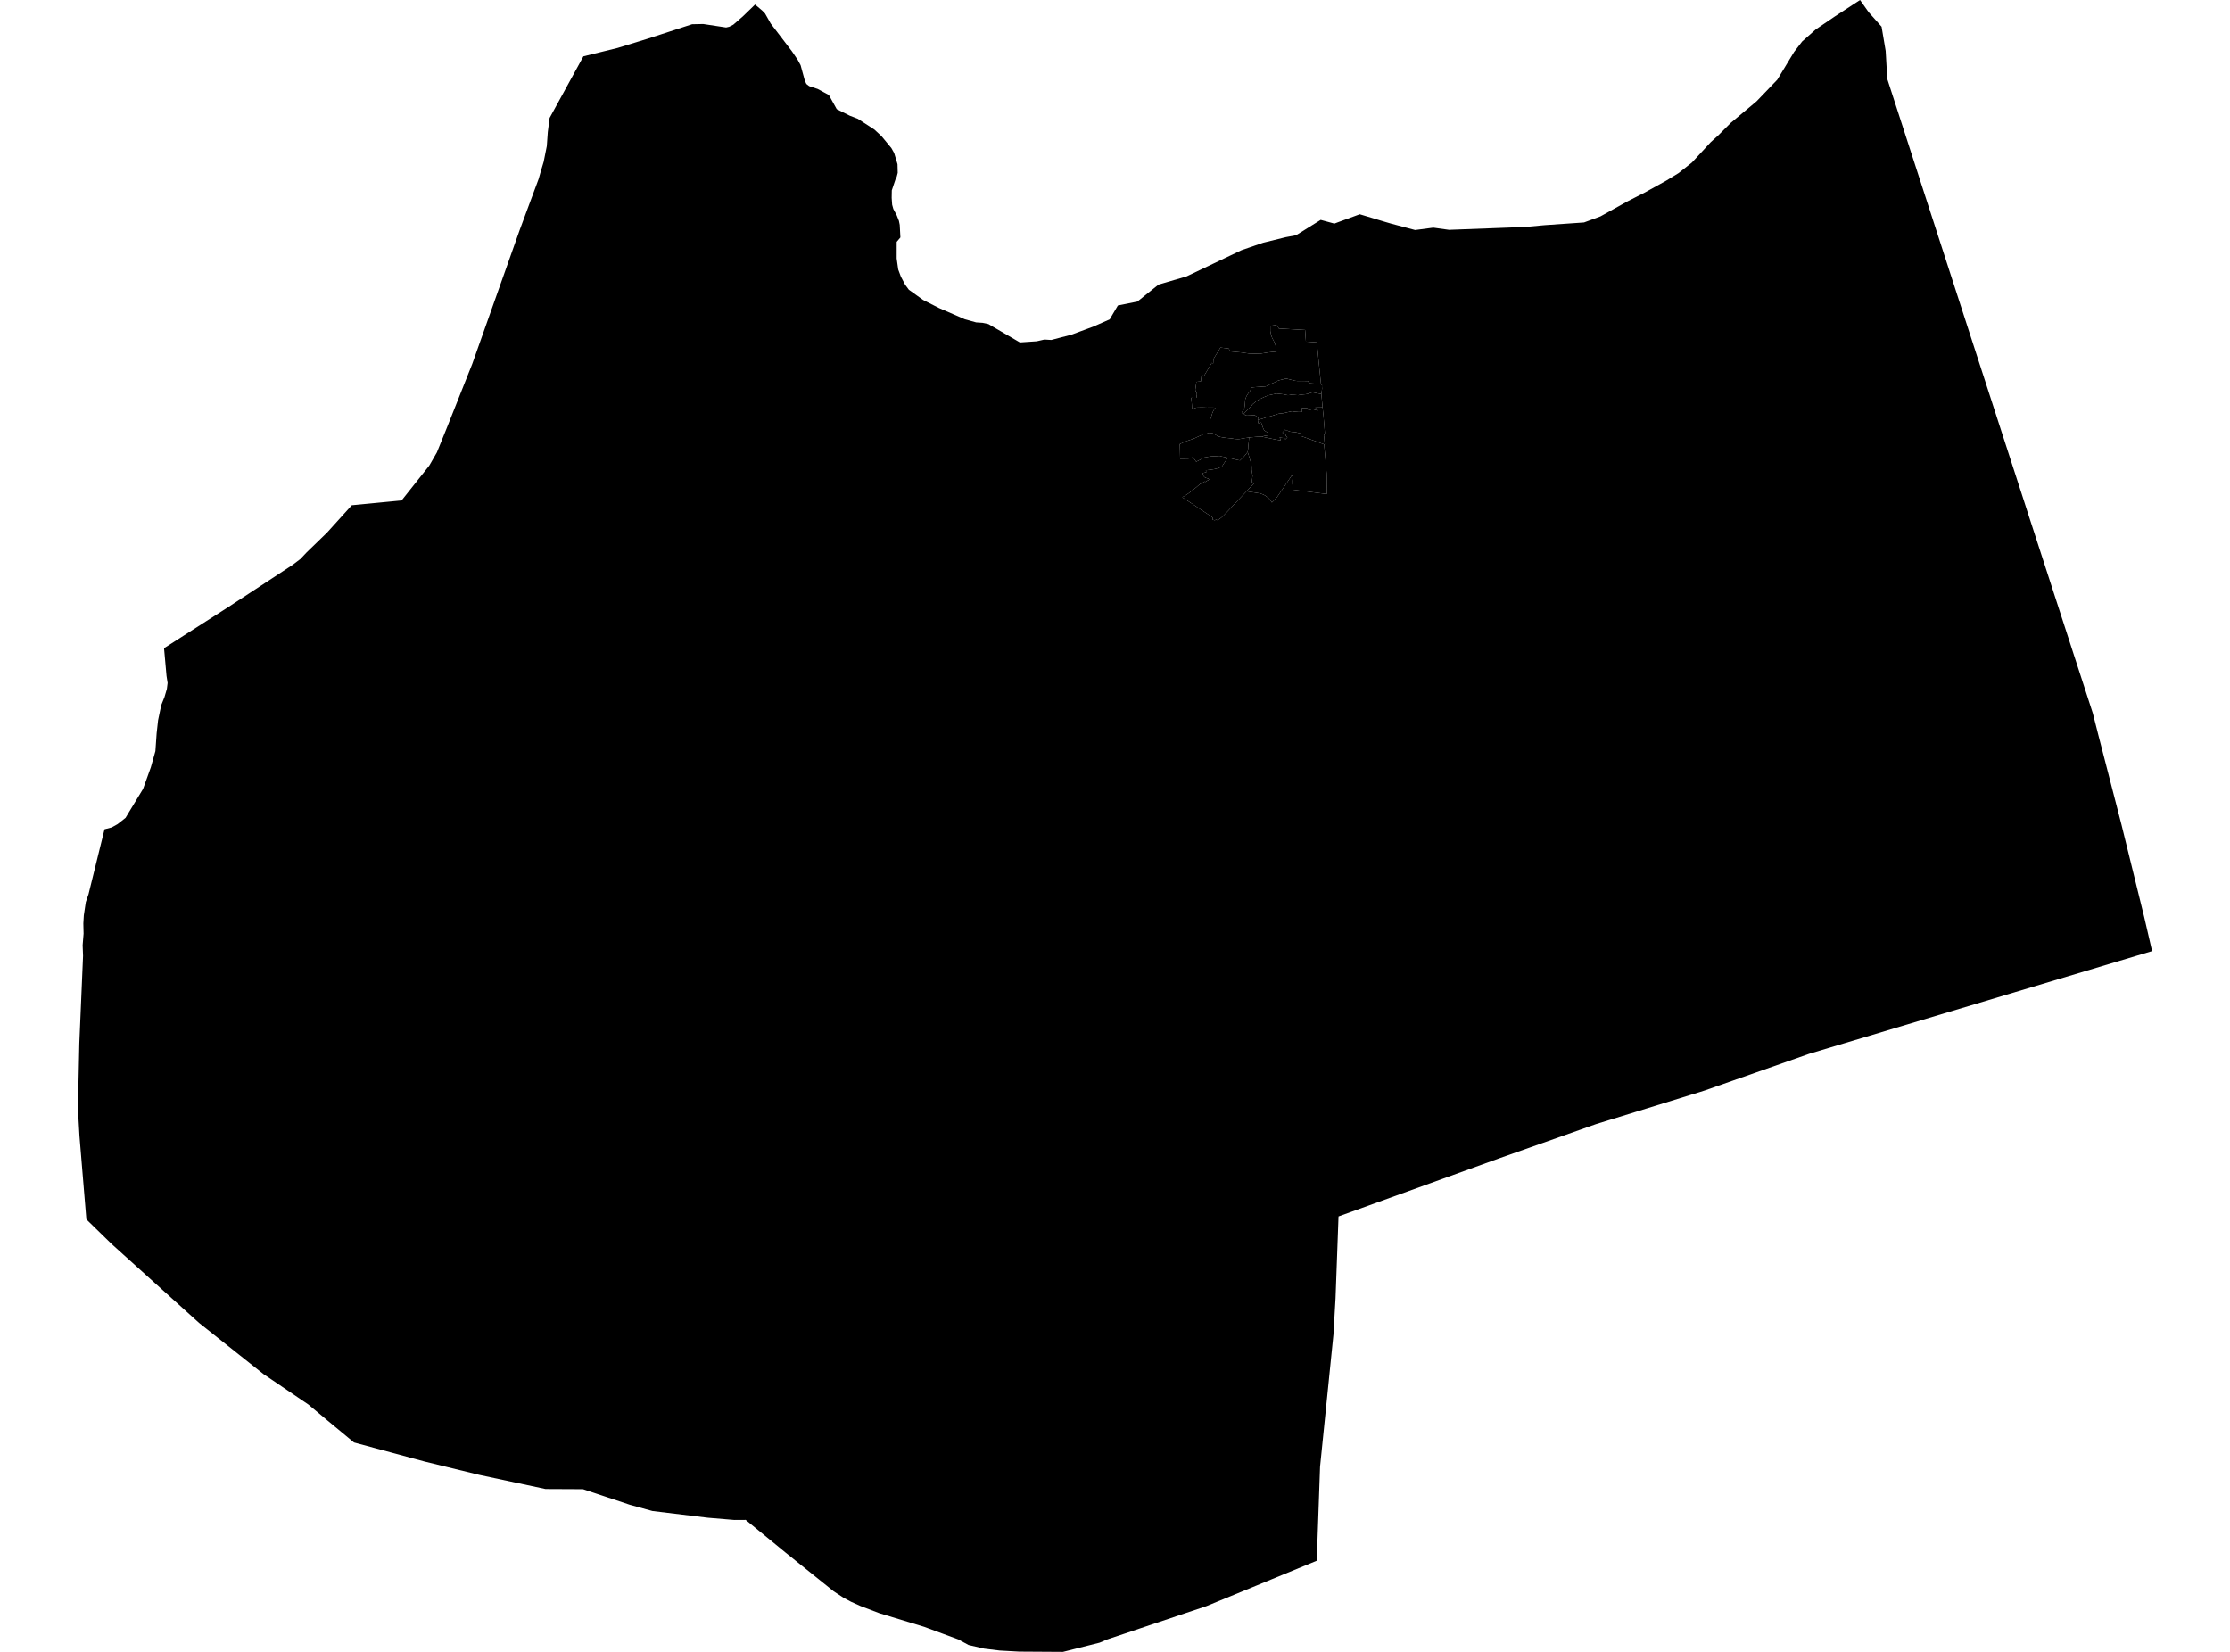 <?xml version='1.0'?>
<svg  baseProfile = 'tiny' width = '540' height = '400' stroke-linecap = 'round' stroke-linejoin = 'round' version='1.1' xmlns='http://www.w3.org/2000/svg'>
<path id='4518501001' title='4518501001'  d='M 320.273 98.656 320.488 100.729 320.823 104.855 320.577 105.462 320.624 105.603 320.781 107.598 320.634 107.598 317.299 106.394 316.734 106.19 315.011 105.572 315.2 105.085 315.022 104.918 314.702 104.923 314.383 104.818 314.268 104.781 313.702 104.651 312.953 104.598 312.833 104.588 312.477 104.53 312.273 104.483 311.817 104.284 311.718 104.279 311.608 104.31 311.194 104.043 310.582 104.698 310.566 104.776 310.807 105.033 310.88 105.059 310.969 105.069 311.11 105.08 311.367 105.352 311.362 105.473 311.362 105.546 311.749 105.918 311.278 106.378 311.205 106.316 310.927 106.08 310.09 105.98 309.838 105.939 309.922 106.064 310.184 106.541 309.995 106.63 309.048 106.452 308.864 106.42 308.477 106.347 308.404 106.331 305.943 105.818 305.796 105.766 305.665 105.724 306.084 105.572 306.634 105.488 307.074 105.415 307.048 105.043 307.021 104.802 306.325 104.336 306.11 104.185 305.859 103.645 305.404 102.336 305.294 102.331 304.712 102.509 304.571 101.64 305.555 101.431 306.582 101.085 307.922 100.729 308.027 100.698 308.095 100.677 309.524 100.2 310.074 100.127 310.676 100.064 310.817 100.048 311.739 99.829 312.812 99.593 312.87 99.598 313.001 99.619 313.184 99.645 313.597 99.698 314.163 99.74 314.378 99.76 314.482 99.771 315.294 99.734 315.278 99.378 315.215 98.823 315.864 98.839 316.503 98.849 316.744 98.928 316.739 99.185 316.917 99.195 317.43 99.226 317.419 99.043 317.896 99.101 318.613 99.268 318.885 99.352 319.137 99.431 319.016 99.242 318.901 99.116 318.613 98.808 318.503 98.682 318.707 98.682 318.817 98.677 320.273 98.656 Z' />
<path id='4518501002' title='4518501002'  d='M 320.634 107.598 320.912 110.609 321.032 112.195 321.257 114.703 321.294 117.52 321.304 119.635 319.55 119.415 318.749 119.31 314.582 118.782 314.252 118.74 313.283 118.614 313.215 118.609 313.2 118.551 312.953 117.232 312.943 116.41 312.995 115.886 313.063 115.279 312.76 115.2 312.304 115.892 311.697 116.782 311.226 117.473 310.393 118.698 309.859 119.483 309.184 120.457 308.503 121.18 307.99 121.687 307.718 121.253 307.461 120.939 307.404 120.871 307.362 120.818 307.241 120.703 307.021 120.488 306.969 120.441 306.927 120.41 306.446 120.054 305.969 119.787 305.346 119.551 305.267 119.52 305.074 119.483 304.576 119.389 303.99 119.295 302.707 119.106 302.184 119.023 301.932 118.97 301.906 118.918 302.404 118.389 302.613 118.169 302.712 118.059 302.849 117.913 302.99 117.761 303.142 117.604 303.812 116.902 303.686 116.886 303.571 116.871 303.21 116.829 303.1 116.818 303.231 115.923 303.315 115.195 303.131 114.075 303.084 113.755 303.084 113.085 303.074 112.939 303.068 112.86 303.042 112.572 302.974 112.248 302.828 111.75 302.582 110.933 302.514 110.719 302.414 110.342 302.309 110.012 302.246 109.818 302.126 109.462 302.131 109.405 302.22 108.797 302.252 108.588 302.257 108.452 302.283 107.954 302.388 106.991 302.404 106.787 302.425 106.577 302.461 106.143 302.571 105.933 304.194 105.781 305.665 105.724 305.796 105.766 305.943 105.818 308.404 106.331 308.477 106.347 308.864 106.42 309.048 106.452 309.995 106.63 310.184 106.541 309.922 106.064 309.838 105.939 310.09 105.98 310.927 106.08 311.205 106.316 311.278 106.378 311.749 105.918 311.362 105.546 311.362 105.473 311.367 105.352 311.11 105.08 310.969 105.069 310.88 105.059 310.807 105.033 310.566 104.776 310.582 104.698 311.194 104.043 311.608 104.31 311.718 104.279 311.817 104.284 312.273 104.483 312.477 104.53 312.833 104.588 312.953 104.598 313.702 104.651 314.268 104.781 314.383 104.818 314.702 104.923 315.022 104.918 315.2 105.085 315.011 105.572 316.734 106.19 317.299 106.394 320.634 107.598 Z' />
<path id='4518501003' title='4518501003'  d='M 301.906 118.918 300.613 120.279 299.87 121.059 299.55 121.394 299.362 121.598 298.922 122.07 298.88 122.112 298.655 122.347 298.54 122.468 298.262 122.766 297.869 123.185 297.498 123.588 297.351 123.74 297.152 123.944 296.854 124.253 296.513 124.598 296.21 124.918 296.095 125.028 296.042 125.08 295.88 125.227 295.78 125.311 295.707 125.379 295.576 125.478 295.393 125.604 295.241 125.708 295.074 125.818 294.932 125.918 294.828 125.991 294.759 125.928 294.718 125.902 294.66 125.881 294.602 125.86 294.545 125.855 294.482 125.855 294.424 125.86 294.372 125.881 294.325 125.902 294.278 125.928 294.225 125.965 294.131 125.981 294.037 125.965 293.974 125.944 293.906 125.923 293.848 125.902 293.791 125.886 293.739 125.881 293.65 125.892 293.54 125.892 293.587 125.818 293.644 125.75 293.67 125.656 293.681 125.599 293.681 125.546 293.66 125.468 293.634 125.394 293.597 125.321 293.545 125.258 293.492 125.201 293.451 125.164 293.22 125.002 290.875 123.457 290.571 123.253 288.477 121.85 287.267 121.054 286.717 120.708 286.43 120.515 286.388 120.473 286.325 120.415 286.456 120.316 286.738 120.148 286.827 120.096 287.346 119.776 287.477 119.687 287.691 119.546 287.875 119.42 289.676 118.007 290.157 117.593 290.655 117.164 290.707 117.117 290.801 117.132 290.911 117.064 291.796 116.562 291.796 116.745 292.262 116.452 292.812 116.132 292.686 115.981 292.519 115.871 292.351 115.824 291.875 115.661 291.676 115.541 291.43 115.258 291.314 115.059 291.257 114.865 291.236 114.703 291.283 114.546 292.11 114.358 292 113.881 293.414 113.698 293.828 113.64 294.189 113.567 294.676 113.447 295.126 113.31 295.294 113.242 295.906 112.949 296.671 111.782 297.273 110.865 297.294 110.834 297.534 110.881 297.524 110.855 298.513 111.111 299.508 111.342 300.273 111.504 301.231 110.567 301.796 109.865 302.131 109.405 302.126 109.462 302.246 109.818 302.309 110.012 302.414 110.342 302.514 110.719 302.582 110.933 302.828 111.75 302.974 112.248 303.042 112.572 303.068 112.86 303.074 112.939 303.084 113.085 303.084 113.755 303.131 114.075 303.315 115.195 303.231 115.923 303.1 116.818 303.21 116.829 303.571 116.871 303.686 116.886 303.812 116.902 303.142 117.604 302.99 117.761 302.849 117.913 302.712 118.059 302.613 118.169 302.404 118.389 301.906 118.918 Z' />
<path id='4518501004' title='4518501004'  d='M 488.992 117.855 489.458 119.279 490.856 123.619 506.778 172.704 506.935 173.316 508.066 177.782 512.898 196.495 513.726 199.709 519.213 222.024 521.134 230.312 499.694 236.731 438.149 255.16 412.876 264.035 411.646 264.428 409.609 265.056 396.174 269.213 389.682 271.213 386.499 272.197 373.624 276.752 363.064 280.48 324.126 294.554 323.399 314.418 322.891 323.235 319.655 355.167 318.854 377.932 292.121 388.927 275.89 394.372 272.461 395.534 267.969 397.026 267.304 397.335 266.267 397.77 257.393 400 246.785 399.932 242.073 399.67 238.314 399.209 234.549 398.335 232.643 397.304 232.209 397.042 223.79 393.932 212.952 390.639 208.381 388.9 206.046 387.848 204.203 386.858 201.884 385.33 190.329 376.047 180.564 368.041 177.842 368.057 171.423 367.518 157.993 365.89 152.496 364.376 141.176 360.607 132.098 360.565 116.108 357.151 102.846 353.916 85.725 349.293 79.322 343.989 74.678 340.104 63.809 332.737 48.201 320.339 27.044 301.245 20.913 295.266 19.248 275.129 18.866 268.443 19.211 252.616 20.112 231.459 20.012 228.877 20.238 226.092 20.18 223.621 20.295 221.663 20.777 218.448 21.437 216.532 25.311 200.809 27.039 200.364 28.463 199.573 30.4 198.044 31.321 196.516 34.646 191.029 36.526 185.803 37.63 181.887 37.929 177.583 38.28 174.411 39.039 170.777 39.829 168.798 40.405 166.84 40.589 165.384 40.322 163.646 39.725 156.96 55.468 146.882 70.825 136.808 72.741 135.363 74.228 133.787 79.181 128.986 85.186 122.347 97.254 121.18 103.945 112.755 105.794 109.551 108.27 103.436 114.364 88.101 125.857 55.66 130.433 43.33 130.92 41.613 131.647 39.194 132.407 35.388 132.653 31.953 133.092 28.555 141.271 13.644 149.553 11.607 156.606 9.44 167.59 5.869 170.276 5.812 175.826 6.655 176.585 6.482 177.575 5.974 179.863 3.984 182.842 1.099 184.58 2.571 185.255 3.267 186.627 5.696 191.79 12.456 193.167 14.492 193.863 15.775 194.9 19.555 195.271 20.335 195.941 20.854 198.004 21.54 200.716 23.006 202.617 26.435 205.764 28.006 207.716 28.76 211.711 31.351 213.429 32.932 215.847 35.854 216.523 37.069 217.334 39.76 217.387 41.849 217.13 42.849 216.916 43.22 215.952 46.095 215.921 47.922 216.036 49.571 216.319 50.592 217.151 52.153 217.675 53.477 217.874 54.456 218.036 57.498 217.135 58.566 217.13 62.587 217.507 65.263 218.146 66.975 219.172 68.928 220.083 70.163 223.518 72.624 227.376 74.587 233.67 77.32 236.377 78.069 237.958 78.174 239.345 78.472 246.963 82.917 251.052 82.64 252.89 82.221 254.581 82.32 259.445 81.043 264.806 79.064 268.717 77.331 270.696 73.975 275.435 73.022 275.885 72.65 280.55 68.912 287.32 66.933 300.65 60.577 305.885 58.776 306.079 58.729 311.357 57.43 313.844 56.964 319.807 53.247 323.126 54.147 323.88 53.859 324.231 53.728 329.268 51.885 335.399 53.728 336.959 54.184 342.682 55.702 347.074 55.126 350.886 55.655 369.357 54.959 374.033 54.53 383.577 53.87 387.557 52.399 394.038 48.791 398.232 46.65 403.489 43.739 406.489 41.901 409.709 39.351 414.264 34.419 416.143 32.718 419.08 29.775 425.342 24.54 430.374 19.304 434.447 12.576 436.411 10.026 439.693 7.121 444.191 4.063 450.416 0 452.5 2.953 455.631 6.466 456.62 12.335 457.008 19.115 486.992 111.682 488.992 117.855 Z M 292.864 104.808 292.487 104.886 291.979 105.09 291.451 105.153 290.885 105.389 290.288 105.656 289.775 105.891 289.424 106.069 288.958 106.232 288.461 106.441 287.759 106.661 286.639 107.096 286.068 107.357 285.691 107.535 285.775 111.09 287.644 111.064 288.335 110.991 288.875 110.682 289.665 111.808 291.739 110.755 291.985 110.74 292.817 110.577 293.126 110.53 293.901 110.483 294.718 110.452 295.33 110.405 295.812 110.535 296.691 110.708 297.22 110.823 297.273 110.865 296.671 111.782 295.906 112.949 295.294 113.242 295.126 113.31 294.676 113.447 294.189 113.567 293.828 113.64 293.414 113.698 292 113.881 292.11 114.358 291.283 114.546 291.236 114.703 291.257 114.865 291.314 115.059 291.43 115.258 291.676 115.541 291.875 115.661 292.351 115.824 292.519 115.871 292.686 115.981 292.812 116.132 292.262 116.452 291.796 116.745 291.796 116.562 290.911 117.064 290.801 117.132 290.707 117.117 290.655 117.164 290.157 117.593 289.676 118.007 287.875 119.42 287.691 119.546 287.477 119.687 287.346 119.776 286.827 120.096 286.738 120.148 286.456 120.316 286.325 120.415 286.388 120.473 286.43 120.515 286.717 120.708 287.267 121.054 288.477 121.85 290.571 123.253 290.875 123.457 293.22 125.002 293.451 125.164 293.492 125.201 293.545 125.258 293.597 125.321 293.634 125.394 293.66 125.468 293.681 125.546 293.681 125.599 293.67 125.656 293.644 125.75 293.587 125.818 293.54 125.892 293.65 125.892 293.739 125.881 293.791 125.886 293.848 125.902 293.906 125.923 293.974 125.944 294.037 125.965 294.131 125.981 294.225 125.965 294.278 125.928 294.325 125.902 294.372 125.881 294.424 125.86 294.482 125.855 294.545 125.855 294.602 125.86 294.66 125.881 294.718 125.902 294.759 125.928 294.828 125.991 294.932 125.918 295.074 125.818 295.241 125.708 295.393 125.604 295.576 125.478 295.707 125.379 295.78 125.311 295.88 125.227 296.042 125.08 296.095 125.028 296.21 124.918 296.513 124.598 296.854 124.253 297.152 123.944 297.351 123.74 297.498 123.588 297.869 123.185 298.262 122.766 298.54 122.468 298.655 122.347 298.88 122.112 298.922 122.07 299.362 121.598 299.55 121.394 299.87 121.059 300.613 120.279 301.906 118.918 301.932 118.97 302.184 119.023 302.707 119.106 303.99 119.295 304.576 119.389 305.074 119.483 305.267 119.52 305.346 119.551 305.969 119.787 306.446 120.054 306.927 120.41 306.969 120.441 307.021 120.488 307.241 120.703 307.362 120.818 307.404 120.871 307.461 120.939 307.718 121.253 307.99 121.687 308.503 121.18 309.184 120.457 309.859 119.483 310.393 118.698 311.226 117.473 311.697 116.782 312.304 115.892 312.76 115.2 313.063 115.279 312.995 115.886 312.943 116.41 312.953 117.232 313.2 118.551 313.215 118.609 313.283 118.614 314.252 118.74 314.582 118.782 318.749 119.31 319.55 119.415 321.304 119.635 321.294 117.52 321.257 114.703 321.032 112.195 320.912 110.609 320.634 107.598 320.781 107.598 320.624 105.603 320.577 105.462 320.823 104.855 320.488 100.729 320.273 98.656 319.964 95.42 320.152 94.127 320.116 93.603 320.126 93.216 319.885 93.085 319.336 87.677 318.885 82.896 316.231 82.713 316.032 79.902 309.671 79.546 309.341 78.922 308.99 78.708 307.608 78.902 307.613 80.179 307.807 81.132 308.027 81.755 308.545 82.76 308.843 83.519 309.121 85.148 308.257 85.205 307.037 85.347 304.985 85.677 302.466 85.608 300.571 85.341 297.592 85.053 297.728 84.781 297.561 84.404 295.534 84.163 293.838 86.944 293.786 88.001 293.435 87.87 291.581 90.975 290.958 90.865 290.796 92.352 289.707 92.467 289.445 94.415 289.838 95.42 289.707 96.342 288.466 96.321 288.524 96.954 288.618 97.991 288.676 99.101 289.047 98.944 289.66 98.713 290.063 98.687 291.105 98.661 291.712 98.687 292.246 98.708 292.99 98.698 293.791 98.698 294.32 98.75 294.173 98.949 294.011 99.169 293.817 99.493 293.744 99.624 293.608 99.959 293.566 100.064 293.477 100.331 293.33 100.813 293.204 101.216 293.157 101.357 293.006 101.787 292.969 101.86 292.974 101.97 292.979 102.169 292.985 102.258 293 102.535 293 102.897 292.995 103.232 293.006 103.399 293.032 103.619 293.079 103.902 293.095 104.085 293.1 104.137 293.1 104.295 293.068 104.425 292.948 104.719 292.812 104.802 292.864 104.808 Z' />
<path id='4518501005' title='4518501005'  d='M 297.273 110.865 297.22 110.823 296.691 110.708 295.812 110.535 295.33 110.405 294.718 110.452 293.901 110.483 293.126 110.53 292.817 110.577 291.985 110.74 291.739 110.755 289.665 111.808 288.875 110.682 288.335 110.991 287.644 111.064 285.775 111.09 285.691 107.535 286.068 107.357 286.639 107.096 287.759 106.661 288.461 106.441 288.958 106.232 289.424 106.069 289.775 105.891 290.288 105.656 290.885 105.389 291.451 105.153 291.979 105.09 292.487 104.886 292.864 104.808 293.163 104.844 293.351 104.87 293.67 104.907 294.021 105.096 294.901 105.598 295.215 105.724 295.613 105.829 296.084 105.923 296.215 105.939 296.953 106.033 297.927 106.138 298.461 106.195 298.749 106.258 298.896 106.289 299.173 106.305 299.733 106.342 300.116 106.326 301.487 106.08 301.561 106.069 302.163 105.991 302.571 105.933 302.461 106.143 302.425 106.577 302.404 106.787 302.388 106.991 302.283 107.954 302.257 108.452 302.252 108.588 302.22 108.797 302.131 109.405 301.796 109.865 301.231 110.567 300.273 111.504 299.508 111.342 298.513 111.111 297.524 110.855 297.534 110.881 297.294 110.834 297.273 110.865 Z' />
<path id='4518502001' title='4518502001'  d='M 320.273 98.656 318.817 98.677 318.707 98.682 318.503 98.682 318.613 98.808 318.901 99.116 319.016 99.242 319.137 99.431 318.885 99.352 318.613 99.268 317.896 99.101 317.419 99.043 317.43 99.226 316.917 99.195 316.739 99.185 316.744 98.928 316.503 98.849 315.864 98.839 315.215 98.823 315.278 99.378 315.294 99.734 314.482 99.771 314.378 99.76 314.163 99.74 313.597 99.698 313.184 99.645 313.001 99.619 312.87 99.598 312.812 99.593 311.739 99.829 310.817 100.048 310.676 100.064 310.074 100.127 309.524 100.2 308.095 100.677 308.027 100.698 307.922 100.729 306.582 101.085 305.555 101.431 304.571 101.64 304.676 101.111 303.922 100.593 303.833 100.551 303.739 100.535 303.608 100.541 303.173 100.572 302.561 100.603 302.493 100.603 302.068 100.624 301.859 100.619 301.603 100.567 301.477 100.478 301.178 100.2 301.76 99.603 301.843 99.514 302.582 98.781 303.095 98.242 303.241 97.991 303.388 97.839 303.707 97.577 303.906 97.41 304.173 97.185 304.917 96.729 305.99 96.205 306.037 96.185 306.828 95.855 307.131 95.729 308.189 95.499 308.268 95.483 309.137 95.3 309.786 95.368 310.645 95.462 311.058 95.546 311.362 95.609 311.535 95.64 311.87 95.703 312.173 95.677 312.854 95.551 313.032 95.509 313.063 95.682 313.325 95.614 313.901 95.671 314.398 95.703 314.556 95.656 314.608 95.64 315.409 95.541 316.006 95.483 316.105 95.478 316.556 95.394 316.618 95.383 317.116 95.221 317.807 95.001 317.875 95.012 318.09 95.054 318.77 95.184 319.964 95.42 320.273 98.656 Z' />
<path id='4518502002' title='4518502002'  d='M 319.885 93.085 320.126 93.216 320.116 93.603 320.152 94.127 319.964 95.42 318.77 95.184 318.09 95.054 317.875 95.012 317.807 95.001 317.116 95.221 316.618 95.383 316.556 95.394 316.105 95.478 316.006 95.483 315.409 95.541 314.608 95.64 314.556 95.656 314.398 95.703 313.901 95.671 313.325 95.614 313.063 95.682 313.032 95.509 312.854 95.551 312.173 95.677 311.87 95.703 311.535 95.64 311.362 95.609 311.058 95.546 310.645 95.462 309.786 95.368 309.137 95.3 308.268 95.483 308.189 95.499 307.131 95.729 306.828 95.855 306.037 96.185 305.99 96.205 304.917 96.729 304.173 97.185 303.906 97.41 303.707 97.577 303.388 97.839 303.241 97.991 303.095 98.242 302.582 98.781 301.843 99.514 301.76 99.603 301.178 100.2 301.079 100.263 300.896 100.111 300.66 99.944 301.194 99.132 301.226 99.075 301.278 98.959 301.335 98.792 301.367 98.546 301.414 98.226 301.472 97.64 301.519 96.902 301.54 96.75 301.728 96.211 301.765 96.116 301.796 96.033 301.974 95.703 302.33 95.158 302.398 95.095 302.461 95.038 302.55 94.965 302.66 94.739 302.843 94.42 302.911 94.195 302.938 94.116 302.969 93.849 303.896 93.75 305.398 93.64 305.65 93.619 306.435 93.577 306.692 93.504 306.775 93.483 307.681 93.006 308.1 92.813 308.472 92.682 309.199 92.279 309.44 92.19 309.597 92.132 309.665 92.106 311.226 91.713 311.634 91.703 312.802 92.001 312.938 92.033 313.241 92.106 313.299 92.122 313.592 92.2 313.87 92.226 314.257 92.268 314.503 92.263 315.179 92.253 316.399 92.273 316.734 92.279 316.849 92.488 317.048 92.76 317.095 92.802 317.728 92.849 317.859 92.86 319.262 92.928 319.713 92.991 319.885 93.085 Z' />
<path id='4518503001' title='4518503001'  d='M 319.885 93.085 319.713 92.991 319.262 92.928 317.859 92.86 317.728 92.849 317.095 92.802 317.048 92.76 316.849 92.488 316.734 92.279 316.399 92.273 315.179 92.253 314.503 92.263 314.257 92.268 313.87 92.226 313.592 92.2 313.299 92.122 313.241 92.106 312.938 92.033 312.802 92.001 311.634 91.703 311.226 91.713 309.665 92.106 309.597 92.132 309.44 92.19 309.199 92.279 308.472 92.682 308.1 92.813 307.681 93.006 306.775 93.483 306.692 93.504 306.435 93.577 305.65 93.619 305.398 93.64 303.896 93.75 302.969 93.849 302.938 94.116 302.911 94.195 302.843 94.42 302.66 94.739 302.55 94.965 302.461 95.038 302.398 95.095 302.33 95.158 301.974 95.703 301.796 96.033 301.765 96.116 301.728 96.211 301.54 96.75 301.519 96.902 301.472 97.64 301.414 98.226 301.367 98.546 301.335 98.792 301.278 98.959 301.226 99.075 301.194 99.132 300.66 99.944 300.896 100.111 301.079 100.263 301.178 100.2 301.477 100.478 301.603 100.567 301.859 100.619 302.068 100.624 302.493 100.603 302.561 100.603 303.173 100.572 303.608 100.541 303.739 100.535 303.833 100.551 303.922 100.593 304.676 101.111 304.571 101.64 304.712 102.509 305.294 102.331 305.404 102.336 305.859 103.645 306.11 104.185 306.325 104.336 307.021 104.802 307.048 105.043 307.074 105.415 306.634 105.488 306.084 105.572 305.665 105.724 304.194 105.781 302.571 105.933 302.163 105.991 301.561 106.069 301.487 106.08 300.116 106.326 299.733 106.342 299.173 106.305 298.896 106.289 298.749 106.258 298.461 106.195 297.927 106.138 296.953 106.033 296.215 105.939 296.084 105.923 295.613 105.829 295.215 105.724 294.901 105.598 294.021 105.096 293.67 104.907 293.351 104.87 293.163 104.844 292.864 104.808 292.812 104.802 292.948 104.719 293.068 104.425 293.1 104.295 293.1 104.137 293.095 104.085 293.079 103.902 293.032 103.619 293.006 103.399 292.995 103.232 293 102.897 293 102.535 292.985 102.258 292.979 102.169 292.974 101.97 292.969 101.86 293.006 101.787 293.157 101.357 293.204 101.216 293.33 100.813 293.477 100.331 293.566 100.064 293.608 99.959 293.744 99.624 293.817 99.493 294.011 99.169 294.173 98.949 294.32 98.75 293.791 98.698 292.99 98.698 292.246 98.708 291.712 98.687 291.105 98.661 290.063 98.687 289.66 98.713 289.047 98.944 288.676 99.101 288.618 97.991 288.524 96.954 288.466 96.321 289.707 96.342 289.838 95.42 289.445 94.415 289.707 92.467 290.796 92.352 290.958 90.865 291.581 90.975 293.435 87.87 293.786 88.001 293.838 86.944 295.534 84.163 297.561 84.404 297.728 84.781 297.592 85.053 300.571 85.341 302.466 85.608 304.985 85.677 307.037 85.347 308.257 85.205 309.121 85.148 308.843 83.519 308.545 82.76 308.027 81.755 307.807 81.132 307.613 80.179 307.608 78.902 308.99 78.708 309.341 78.922 309.671 79.546 316.032 79.902 316.231 82.713 318.885 82.896 319.336 87.677 319.885 93.085 Z' />
</svg>